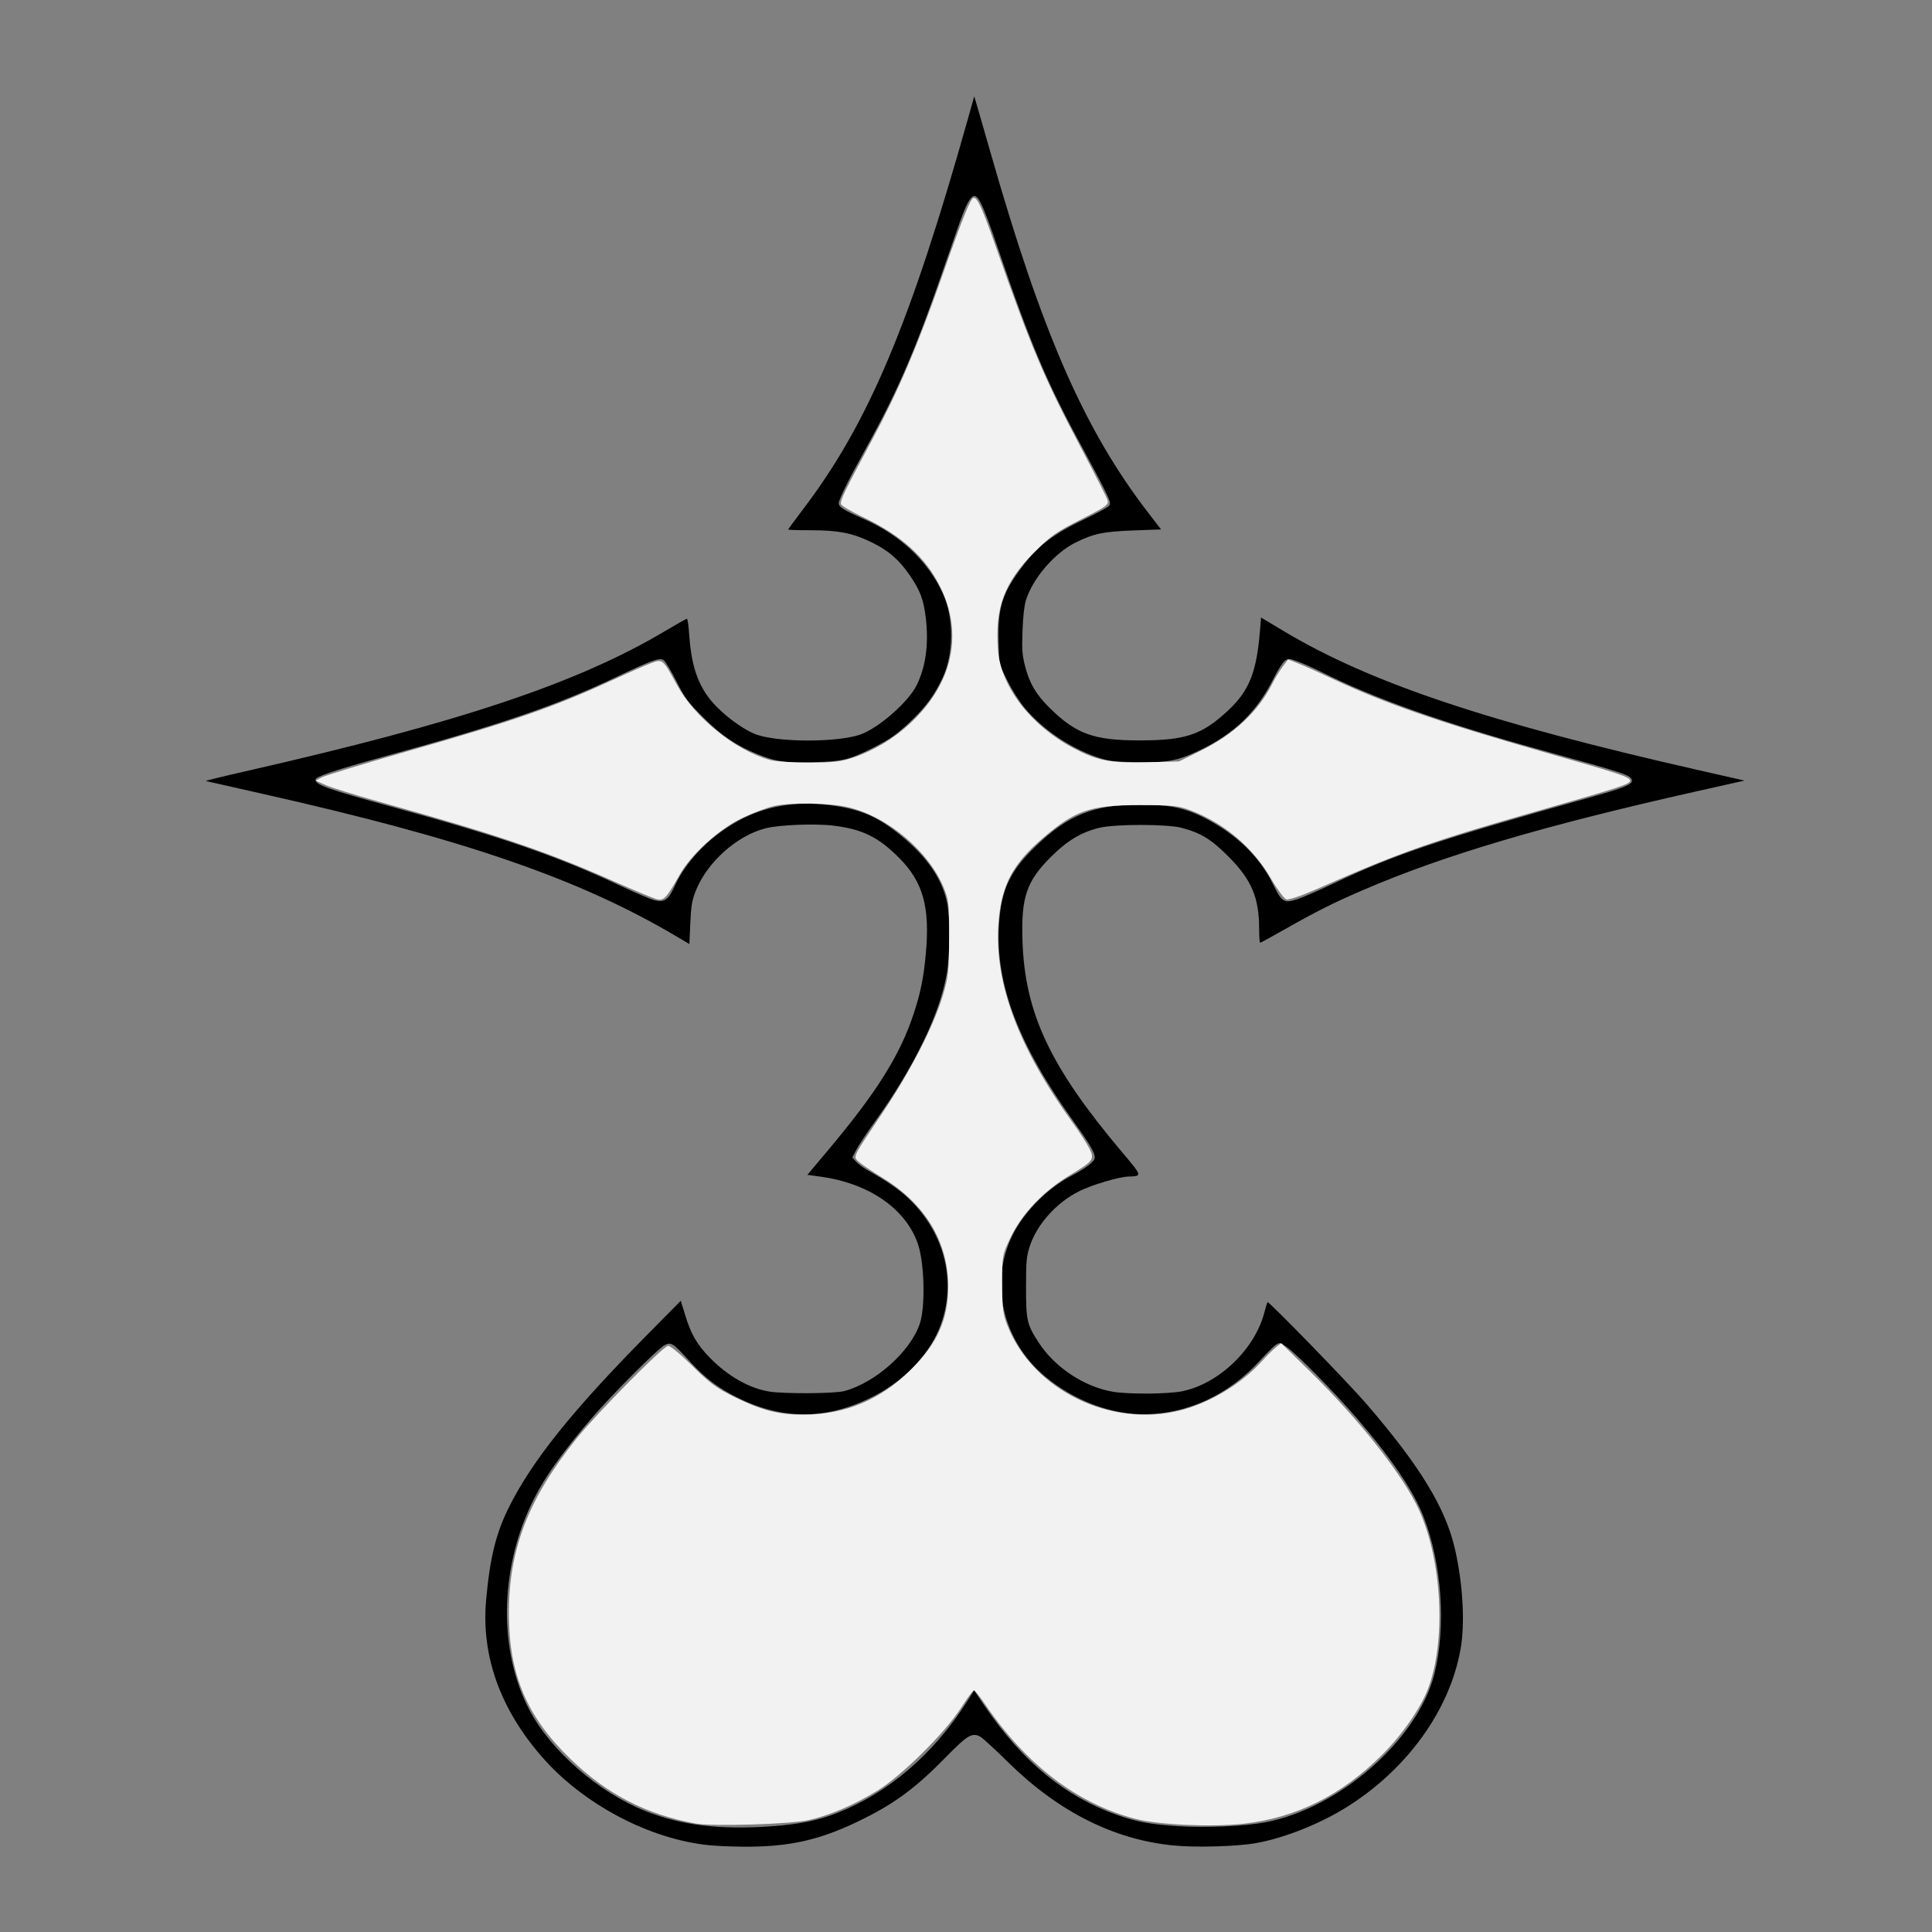 <?xml version="1.0" encoding="UTF-8" standalone="no"?>
<svg
   xmlns:dc="http://purl.org/dc/elements/1.1/"
   xmlns:cc="http://creativecommons.org/ns#"
   xmlns:rdf="http://www.w3.org/1999/02/22-rdf-syntax-ns#"
   xmlns:svg="http://www.w3.org/2000/svg"
   xmlns="http://www.w3.org/2000/svg"
   xmlns:sodipodi="http://sodipodi.sourceforge.net/DTD/sodipodi-0.dtd"
   xmlns:inkscape="http://www.inkscape.org/namespaces/inkscape"
   cursor="default"
   viewBox="0 0 256 256"
   version="1.1"
   id="svg30"
   sodipodi:docname="orgaXIII.svg"
   inkscape:version="1.0.2-2 (e86c870879, 2021-01-15)">
  <rect x="0" y="0" width="256" height="256" fill="#808080" stroke="none"/>
  <defs
     id="defs34" />
  <sodipodi:namedview
     pagecolor="#ffffff"
     bordercolor="#666666"
     borderopacity="1"
     objecttolerance="10"
     gridtolerance="10"
     guidetolerance="10"
     inkscape:pageopacity="0"
     inkscape:pageshadow="2"
     inkscape:window-width="1920"
     inkscape:window-height="1017"
     id="namedview32"
     showgrid="false"
     inkscape:zoom="3.2869393"
     inkscape:cx="134.3097"
     inkscape:cy="141.81857"
     inkscape:window-x="-8"
     inkscape:window-y="-8"
     inkscape:window-maximized="1"
     inkscape:current-layer="svg30"
     inkscape:document-rotation="0" />
  <path
     style="fill:#000000;stroke-width:0.209"
     d="m 93.857,244.49 c -7.854,-0.817 -16.549,-5.42 -22.005,-11.649 -5.571,-6.361 -8.102,-13.448 -7.439,-20.828 0.507,-5.639 1.317,-8.903 3.081,-12.412 3.069,-6.106 8.389,-12.737 18.138,-22.607 l 4.578,-4.635 0.576,1.885 c 0.783,2.565 1.551,3.892 3.28,5.668 2.355,2.419 5.216,4.047 7.868,4.477 1.98,0.321 8.656,0.279 9.935,-0.063 4.136,-1.107 8.777,-5.247 10.011,-8.93 0.763,-2.278 0.614,-8.105 -0.271,-10.627 -1.62,-4.616 -6.463,-7.959 -12.811,-8.845 l -1.815,-0.253 2.668,-3.175 c 6.511,-7.747 9.583,-12.633 11.41,-18.15 0.924,-2.791 1.316,-4.726 1.616,-7.982 0.564,-6.133 -0.356,-9.475 -3.476,-12.626 -2.788,-2.816 -4.899,-3.861 -8.758,-4.337 -2.364,-0.292 -7.078,-0.115 -8.918,0.334 -3.868,0.944 -7.882,4.545 -9.373,8.407 -0.461,1.195 -0.577,1.911 -0.681,4.195 l -0.125,2.754 -1.693,-1.003 c -12.949,-7.669 -28.2,-12.917 -55.065,-18.948 -3.917,-0.879 -7.206,-1.623 -7.31,-1.652 -0.104,-0.029 2.205,-0.597 5.131,-1.262 28.457,-6.464 44.134,-11.703 55.763,-18.634 1.48,-0.882 2.762,-1.604 2.85,-1.604 0.088,0 0.225,0.966 0.305,2.147 0.308,4.527 1.355,7.238 3.7,9.583 1.638,1.638 3.854,3.161 5.311,3.651 2.997,1.008 10.492,1.006 13.562,-0.004 2.419,-0.796 6.483,-4.338 7.583,-6.609 1.19,-2.458 1.587,-5.383 1.197,-8.814 -0.281,-2.466 -0.752,-3.722 -2.164,-5.763 -1.427,-2.064 -2.803,-3.242 -5.084,-4.35 -2.474,-1.203 -4.358,-1.57 -8.055,-1.57 -1.618,0 -2.941,-0.04 -2.941,-0.089 0,-0.049 0.947,-1.34 2.105,-2.869 8.547,-11.285 14.081,-24.43 21.727,-51.602 l 0.825,-2.932 0.435,1.466 c 0.239,0.806 1.013,3.492 1.719,5.969 6.825,23.933 12.438,36.754 20.907,47.752 l 1.693,2.199 -3.604,0.132 c -4.027,0.148 -5.271,0.403 -7.673,1.576 -2.787,1.361 -5.708,4.737 -6.627,7.659 -0.222,0.706 -0.386,2.168 -0.454,4.049 -0.091,2.529 -0.044,3.188 0.332,4.677 0.569,2.252 1.462,3.779 3.224,5.519 3.565,3.519 5.898,4.357 12.09,4.342 5.948,-0.015 8.11,-0.744 11.508,-3.883 2.875,-2.655 3.853,-5.081 4.314,-10.695 l 0.14,-1.703 2.965,1.776 c 11.449,6.86 27.038,12.092 54.86,18.413 l 6.237,1.417 -6.342,1.422 c -20.211,4.531 -33.574,8.488 -44.251,13.104 -3.962,1.713 -6.075,2.772 -10.189,5.105 -1.803,1.022 -3.334,1.859 -3.403,1.859 -0.069,0 -0.128,-0.825 -0.13,-1.833 -0.008,-4.176 -0.999,-6.51 -4.073,-9.599 -2.277,-2.287 -3.616,-3.109 -6.186,-3.796 -1.935,-0.517 -8.891,-0.514 -10.972,0.005 -2.365,0.59 -4.184,1.685 -6.323,3.807 -3.279,3.253 -3.997,5.368 -3.803,11.198 0.317,9.543 3.663,16.652 13.113,27.864 2.784,3.302 2.775,3.272 0.943,3.33 -1.294,0.041 -4.804,1.082 -6.524,1.934 -3.052,1.512 -5.671,4.448 -6.599,7.397 -0.409,1.302 -0.464,1.933 -0.464,5.35 0,4.42 0.124,4.954 1.714,7.373 2.151,3.272 6.028,5.827 9.807,6.463 2.117,0.356 7.424,0.311 9.24,-0.078 4.875,-1.045 9.576,-5.591 10.834,-10.479 0.173,-0.674 0.354,-1.263 0.402,-1.311 0.161,-0.161 10.719,10.695 13.16,13.533 7.078,8.227 10.417,13.708 11.674,19.162 1.054,4.574 1.352,9.792 0.755,13.219 -1.418,8.133 -7.117,16.032 -15.182,21.044 -3.546,2.203 -8.195,4.044 -11.896,4.709 -2.569,0.462 -8.004,0.617 -11.029,0.315 -7.873,-0.785 -15.188,-4.472 -21.827,-11.001 -1.753,-1.724 -3.432,-3.263 -3.731,-3.419 -1.072,-0.562 -1.697,-0.19 -4.496,2.672 -3.916,4.003 -6.601,6.025 -10.807,8.139 -5.727,2.878 -9.873,3.839 -16.285,3.774 -1.514,-0.015 -3.507,-0.106 -4.428,-0.202 z m 8.358,-2.497 c 3.667,-0.264 6.222,-0.783 8.732,-1.773 6.771,-2.67 12.685,-7.73 17.113,-14.642 l 1.016,-1.586 1.385,2.039 c 5.011,7.379 10.652,12.022 17.571,14.464 2.6,0.918 4.535,1.268 8.232,1.489 3.671,0.22 8.652,-0.005 11.363,-0.513 9.834,-1.843 20.256,-10.985 22.439,-19.684 1.559,-6.213 0.994,-14.519 -1.411,-20.743 -1.332,-3.448 -4.214,-7.712 -8.863,-13.118 -2.93,-3.407 -8.021,-8.57 -9.334,-9.468 -0.831,-0.568 -0.909,-0.584 -1.384,-0.273 -0.277,0.181 -1.231,1.125 -2.12,2.097 -4.162,4.548 -9.575,7.065 -15.291,7.111 -4.464,0.036 -9.322,-1.802 -13.144,-4.972 -5.683,-4.714 -7.478,-12.488 -4.337,-18.785 1.533,-3.074 4.572,-6.143 7.725,-7.801 2.014,-1.059 3.159,-1.944 3.159,-2.441 0,-0.673 -0.645,-1.772 -2.822,-4.807 -7.3,-10.178 -10.347,-18.189 -9.878,-25.97 0.285,-4.738 1.457,-7.23 4.979,-10.593 4.252,-4.06 7.584,-5.387 13.586,-5.411 4.411,-0.018 6.594,0.518 9.888,2.424 3.572,2.067 6.24,4.821 7.848,8.099 1.169,2.384 1.458,2.57 3.162,2.039 0.659,-0.205 2.848,-1.154 4.863,-2.109 8.234,-3.898 13.8,-5.763 34.302,-11.494 4.15,-1.16 5.341,-1.652 5.246,-2.167 -0.13,-0.701 -0.747,-0.907 -12.057,-4.029 -12.908,-3.563 -22.215,-6.874 -29.18,-10.382 -0.857,-0.431 -2.158,-1.01 -2.892,-1.287 -1.234,-0.465 -1.371,-0.478 -1.833,-0.175 -0.274,0.18 -0.934,1.196 -1.465,2.259 -2.289,4.579 -5.255,7.447 -10.047,9.717 -2.799,1.326 -4.293,1.591 -8.359,1.485 -2.97,-0.078 -3.542,-0.153 -5.027,-0.662 -3.628,-1.243 -7.217,-3.68 -9.592,-6.513 -0.699,-0.834 -1.695,-2.403 -2.31,-3.641 l -1.081,-2.175 -0.075,-3.075 c -0.11,-4.519 0.496,-6.384 3.252,-10.006 2.03,-2.668 4.106,-4.224 8.281,-6.205 1.53,-0.726 2.917,-1.485 3.082,-1.686 0.267,-0.325 0.201,-0.566 -0.596,-2.182 -0.493,-0.999 -1.771,-3.419 -2.84,-5.377 -4.754,-8.709 -6.831,-13.601 -11.197,-26.365 -2.287,-6.688 -2.854,-7.759 -3.634,-6.869 -0.582,0.665 -1.029,1.776 -2.868,7.133 -4.391,12.789 -6.615,18.014 -11.166,26.225 -2.178,3.93 -3.499,6.601 -3.499,7.073 0,0.518 0.606,0.9 3.349,2.112 4.866,2.151 8.522,5.619 10.483,9.945 1.447,3.192 1.407,7.981 -0.093,11.141 -1.048,2.207 -2.166,3.743 -4.029,5.537 -1.921,1.849 -2.905,2.549 -5.232,3.717 -3.074,1.543 -3.979,1.763 -7.724,1.872 -3.863,0.113 -5.056,-0.058 -7.573,-1.084 -2.84,-1.158 -4.762,-2.471 -7.205,-4.919 -2.027,-2.032 -2.321,-2.432 -3.514,-4.779 -0.716,-1.409 -1.483,-2.658 -1.704,-2.776 -0.562,-0.301 -1.66,0.101 -6.288,2.3 -7.879,3.744 -15.105,6.219 -30.598,10.481 -6.688,1.84 -9.195,2.682 -9.195,3.089 0,0.702 1.528,1.245 10.158,3.609 14.401,3.946 21.978,6.564 30.185,10.433 1.972,0.93 4.022,1.8 4.554,1.934 1.318,0.332 1.871,-0.053 2.69,-1.867 1.602,-3.551 5.068,-6.984 9.066,-8.981 3.603,-1.8 7.641,-2.34 12.252,-1.638 3.577,0.545 5.761,1.542 8.755,3.999 3.367,2.763 5.355,5.669 6.009,8.785 0.415,1.978 0.407,6.815 -0.016,9.335 -0.913,5.441 -4.347,12.51 -9.658,19.881 -0.954,1.325 -1.993,2.898 -2.309,3.496 l -0.573,1.088 0.519,0.555 c 0.285,0.305 0.943,0.796 1.461,1.09 2.632,1.493 4.155,2.536 5.385,3.687 5.047,4.721 6.631,11.586 4.057,17.585 -1.456,3.395 -4.592,6.614 -8.383,8.606 -6.121,3.217 -12.042,3.332 -18.124,0.354 -2.643,-1.294 -4.424,-2.643 -6.497,-4.921 -2.168,-2.381 -2.419,-2.541 -3.3,-2.094 -0.833,0.423 -6.909,6.502 -9.502,9.509 -4.178,4.844 -6.569,8.243 -8.16,11.606 -4.179,8.833 -4.288,19.41 -0.278,27.14 2.823,5.441 9.199,11.013 15.426,13.48 4.77,1.89 9.871,2.506 16.685,2.014 z"
     id="path25" />
  <path
     style="fill:#f2f2f2;stroke-width:0.304"
     d="m 92.149,241.623 c -6.512,-1.191 -11.686,-3.858 -16.513,-8.511 -5.8,-5.592 -8.174,-11.143 -8.206,-19.19 -0.034,-8.577 2.546,-15.295 8.94,-23.274 2.732,-3.409 11.534,-12.321 12.17,-12.321 0.29,0 1.746,1.213 3.237,2.695 2.256,2.243 3.192,2.931 5.585,4.105 3.602,1.768 5.798,2.328 9.099,2.322 5.509,-0.01 10.194,-1.963 14.197,-5.919 3.551,-3.51 4.985,-6.705 4.978,-11.093 -0.009,-5.907 -3.043,-10.918 -8.702,-14.376 -1.381,-0.844 -2.795,-1.799 -3.142,-2.123 -0.774,-0.721 -0.923,-0.415 3.217,-6.586 3.622,-5.399 6.732,-11.46 7.915,-15.422 0.732,-2.453 0.82,-3.245 0.841,-7.606 0.021,-4.411 -0.043,-5.032 -0.68,-6.615 -1.96,-4.87 -7.465,-9.525 -12.71,-10.747 -2.549,-0.594 -7.588,-0.669 -9.862,-0.148 -0.917,0.21 -2.783,0.913 -4.145,1.561 -3.099,1.475 -6.77,4.808 -8.326,7.56 -1.728,3.056 -2.089,3.443 -3.003,3.216 -0.438,-0.109 -3.055,-1.199 -5.816,-2.423 -8.864,-3.93 -15.534,-6.189 -31.032,-10.511 -3.096,-0.863 -6.244,-1.841 -6.997,-2.174 l -1.369,-0.604 0.845,-0.448 c 0.465,-0.247 5.393,-1.748 10.952,-3.337 14.724,-4.208 19.663,-5.923 27.753,-9.636 2.175,-0.998 4.457,-1.995 5.069,-2.214 1.35,-0.483 1.424,-0.416 3.256,2.948 2.366,4.345 7.768,8.698 12.363,9.96 0.669,0.184 2.967,0.335 5.106,0.336 3.129,0.001 4.258,-0.122 5.78,-0.63 2.809,-0.938 5.478,-2.533 7.671,-4.585 5.614,-5.251 7.057,-11.815 3.972,-18.058 -1.954,-3.954 -5.132,-6.818 -10.308,-9.289 -1.477,-0.705 -2.753,-1.457 -2.835,-1.67 -0.17,-0.443 0.411,-1.648 4.176,-8.664 3.413,-6.36 5.902,-12.191 9.222,-21.601 2.764,-7.834 3.779,-10.344 4.185,-10.344 0.492,0 1.158,1.467 2.834,6.237 4.809,13.687 6.497,17.679 11.388,26.925 1.815,3.43 3.392,6.536 3.506,6.902 0.187,0.602 -0.152,0.847 -3.535,2.56 -3.241,1.641 -4.07,2.225 -6.2,4.366 -3.963,3.983 -5.223,7.392 -4.784,12.945 0.383,4.85 4.344,9.997 9.987,12.979 3.168,1.674 4.831,1.997 9.676,1.88 l 4.313,-0.104 2.89,-1.426 c 4.396,-2.168 7.639,-5.213 9.495,-8.912 0.338,-0.673 0.945,-1.665 1.349,-2.204 l 0.735,-0.981 1.436,0.576 c 0.79,0.317 2.771,1.204 4.404,1.973 6.957,3.275 14.209,5.781 28.628,9.895 9.611,2.742 10.845,3.155 10.845,3.627 0,0.441 -1.416,0.91 -11.187,3.703 -15.328,4.381 -19.11,5.709 -30.261,10.626 -2.071,0.913 -3.796,1.499 -4.107,1.396 -0.295,-0.098 -1.216,-1.351 -2.046,-2.783 -2.377,-4.105 -6.21,-7.343 -10.681,-9.025 -1.592,-0.599 -2.38,-0.679 -6.673,-0.68 -6.6,-0.001 -8.561,0.669 -12.91,4.412 -3.818,3.286 -5.312,6.007 -5.768,10.508 -0.82,8.091 2.309,16.813 9.713,27.073 0.971,1.345 2.004,2.947 2.296,3.56 0.672,1.409 0.537,1.586 -2.73,3.559 -3.386,2.045 -6.252,5.065 -7.716,8.13 -1.13,2.366 -1.139,2.417 -1.133,6.188 0.005,3.266 0.106,4.054 0.717,5.58 3.412,8.531 13.684,13.538 22.926,11.174 3.903,-0.998 8.092,-3.524 10.754,-6.483 0.641,-0.713 1.481,-1.546 1.866,-1.852 l 0.7,-0.557 3.837,3.751 c 6.528,6.382 12.381,13.827 14.44,18.368 3.055,6.737 3.594,17.313 1.203,23.628 -0.98,2.588 -3.372,6.05 -6.024,8.717 -5.385,5.415 -11.457,8.446 -18.461,9.218 -4.192,0.461 -11.216,0.147 -14.267,-0.639 -7.704,-1.984 -14.502,-7.163 -19.968,-15.213 -0.688,-1.013 -1.348,-1.84 -1.468,-1.838 -0.119,0.002 -0.897,1.063 -1.729,2.358 -2.151,3.349 -7.849,8.983 -11.091,10.966 -3.073,1.88 -6.239,3.237 -9.054,3.881 -2.384,0.546 -12.803,0.86 -15.028,0.453 z"
     id="path8" />
</svg>
